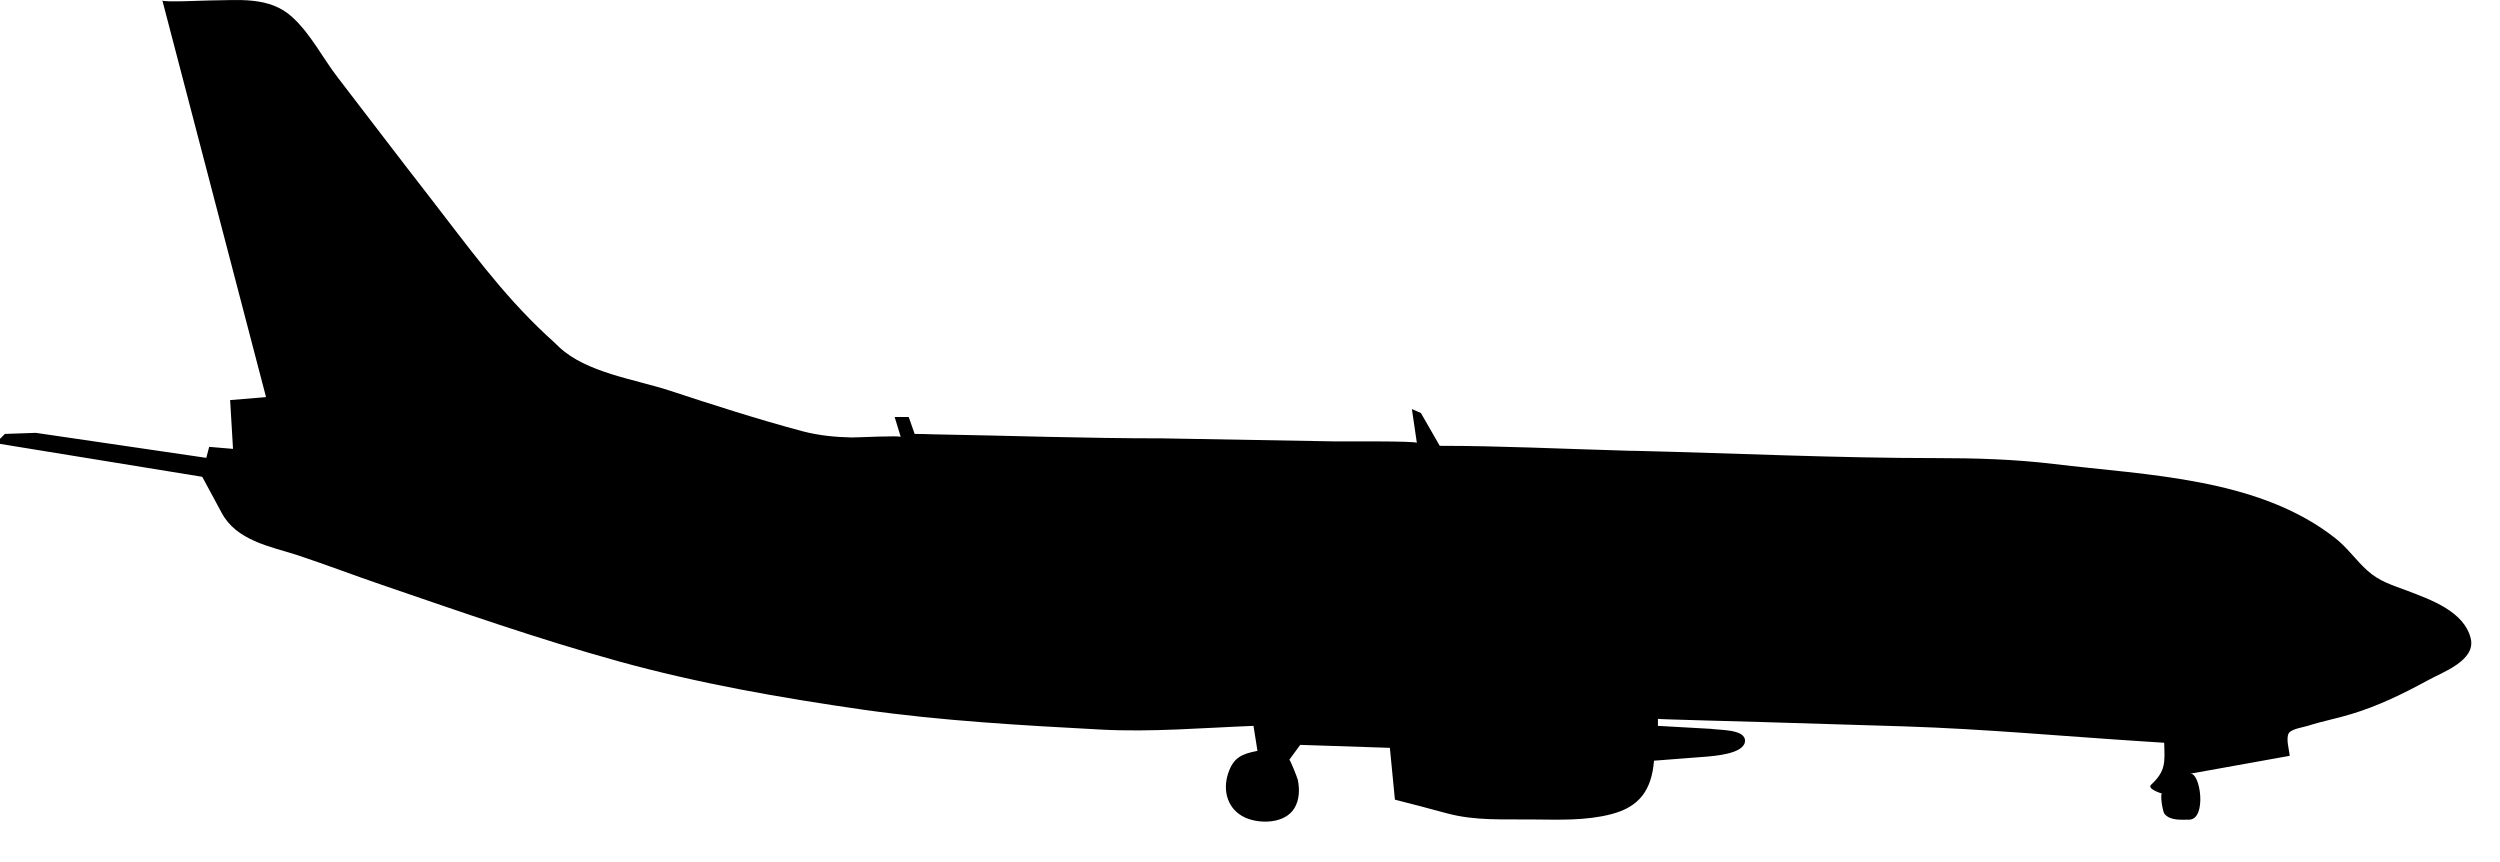 <?xml version="1.0" encoding="UTF-8" standalone="no"?>
<!DOCTYPE svg PUBLIC "-//W3C//DTD SVG 1.1//EN" "http://www.w3.org/Graphics/SVG/1.1/DTD/svg11.dtd">
<svg width="100%" height="100%" viewBox="0 0 58 20" version="1.1" xmlns="http://www.w3.org/2000/svg" xmlns:xlink="http://www.w3.org/1999/xlink" xml:space="preserve" xmlns:serif="http://www.serif.com/" style="fill-rule:evenodd;clip-rule:evenodd;stroke-linejoin:round;stroke-miterlimit:1.414;">
    <g transform="matrix(1,0,0,1,-333.181,-420.316)">
        <path d="M370.769,430.767C369.373,430.728 367.978,430.659 366.583,430.659L366.146,429.898L365.937,429.806L366.052,430.591C366.044,430.542 364.266,430.56 364.182,430.557C362.836,430.533 361.492,430.509 360.144,430.486C358.368,430.486 356.592,430.423 354.814,430.392C354.675,430.387 354.541,430.383 354.401,430.383L354.263,429.991L353.937,429.991C353.937,429.991 354.078,430.451 354.078,430.453C354.064,430.415 353.054,430.467 352.945,430.465C352.558,430.458 352.172,430.419 351.796,430.32C350.751,430.04 349.722,429.709 348.695,429.371C347.897,429.113 346.78,428.959 346.153,428.368C346.054,428.271 345.955,428.18 345.855,428.09C344.81,427.118 344.025,426.015 343.154,424.894C342.44,423.978 341.736,423.048 341.026,422.126C340.668,421.666 340.404,421.123 339.971,420.721C339.433,420.221 338.71,420.324 338.032,420.327C337.955,420.327 336.96,420.373 336.948,420.327L339.353,429.529L338.52,429.598L338.587,430.73L338.034,430.683L337.967,430.938L334.012,430.358L333.294,430.383L333.181,430.498L333.181,430.614L337.873,431.378C338.022,431.654 338.172,431.931 338.321,432.208C338.662,432.857 339.446,432.992 340.061,433.189C340.726,433.408 341.386,433.662 342.05,433.888C343.864,434.51 345.676,435.144 347.526,435.657C349.392,436.173 351.284,436.504 353.2,436.78C355.03,437.04 356.876,437.143 358.717,437.242C359.897,437.305 361.084,437.202 362.262,437.156L362.354,437.736C361.991,437.807 361.796,437.889 361.674,438.258C361.538,438.669 361.665,439.102 362.073,439.286C362.41,439.436 362.989,439.428 363.209,439.069C363.33,438.873 363.335,438.623 363.29,438.408C363.279,438.357 363.107,437.924 363.093,437.943L363.346,437.597L365.426,437.666L365.543,438.868C365.942,438.97 366.341,439.073 366.738,439.182C367.422,439.367 368.064,439.317 368.766,439.328C369.362,439.333 369.968,439.357 370.554,439.207C371.221,439.038 371.499,438.638 371.554,437.964L372.734,437.873C372.953,437.855 373.629,437.807 373.664,437.523C373.699,437.227 373.068,437.258 372.872,437.225L371.645,437.156C371.645,437.156 371.645,437.002 371.645,436.994C371.645,437.004 373.868,437.061 374.009,437.066C375.127,437.101 376.246,437.132 377.364,437.168C379.206,437.227 381.046,437.397 382.883,437.515C383.053,437.528 383.222,437.538 383.39,437.548C383.405,438.006 383.43,438.2 383.088,438.521C382.983,438.618 383.318,438.72 383.343,438.729C383.288,438.714 383.352,439.147 383.398,439.199C383.533,439.359 383.784,439.332 383.968,439.332C384.384,439.33 384.234,438.222 383.989,438.267L386.302,437.851C386.292,437.716 386.205,437.435 386.285,437.32C386.356,437.225 386.615,437.189 386.726,437.154C387.056,437.048 387.401,436.984 387.732,436.882C388.349,436.696 388.929,436.415 389.494,436.106C389.841,435.913 390.63,435.642 390.501,435.125C390.349,434.501 389.572,434.228 389.04,434.025C388.692,433.894 388.386,433.808 388.105,433.554C387.841,433.319 387.642,433.023 387.366,432.807C385.586,431.398 382.992,431.343 380.835,431.081C379.924,430.971 379.02,430.944 378.105,430.944C375.786,430.944 373.464,430.832 371.145,430.776C371.019,430.776 370.894,430.772 370.769,430.767Z" style="fill-rule:nonzero;"/>
    </g>
</svg>
